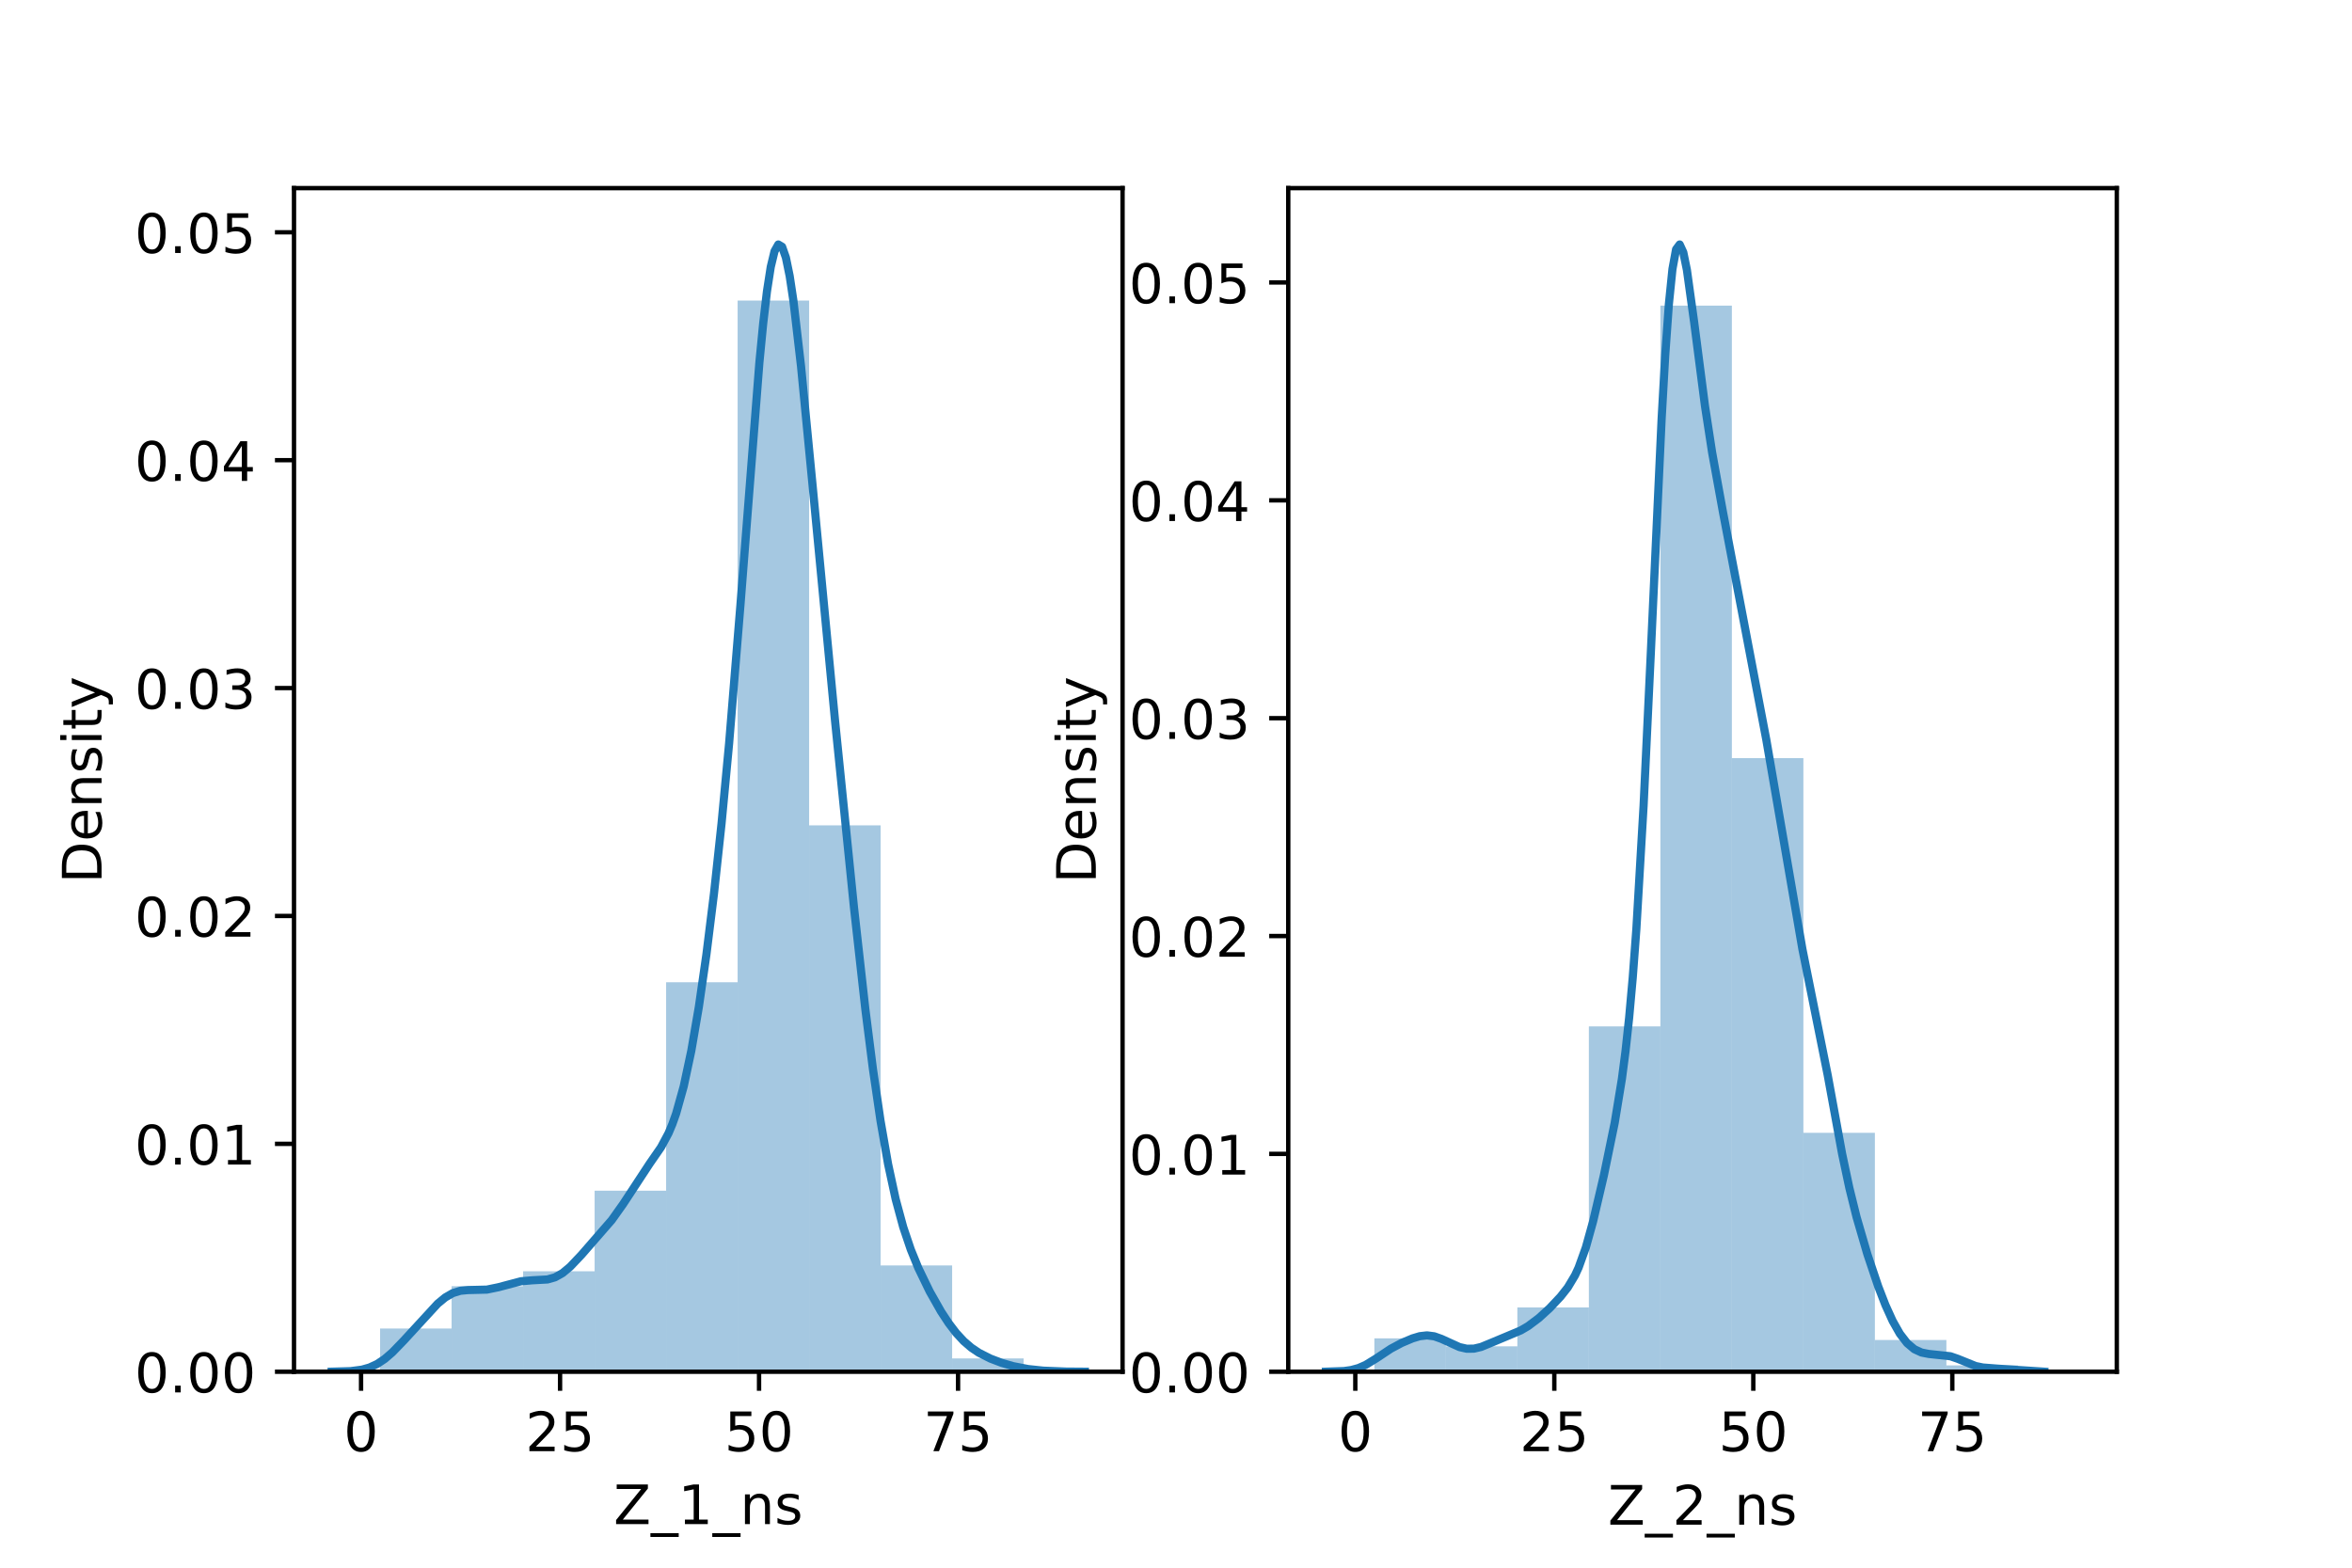 <?xml version="1.0" encoding="utf-8" standalone="no"?>
<!DOCTYPE svg PUBLIC "-//W3C//DTD SVG 1.1//EN"
  "http://www.w3.org/Graphics/SVG/1.1/DTD/svg11.dtd">
<!-- Created with matplotlib (https://matplotlib.org/) -->
<svg height="288pt" version="1.1" viewBox="0 0 432 288" width="432pt" xmlns="http://www.w3.org/2000/svg" xmlns:xlink="http://www.w3.org/1999/xlink">
 <defs>
  <style type="text/css">*{stroke-linecap:butt;stroke-linejoin:round;}</style>
 </defs>
 <g id="figure_1">
  <g id="patch_1">
   <path d="M 0 288 
L 432 288 
L 432 0 
L 0 0 
z
" style="fill:#ffffff;"/>
  </g>
  <g id="axes_1">
   <g id="patch_2">
    <path d="M 54 252 
L 206.182 252 
L 206.182 34.56 
L 54 34.56 
z
" style="fill:#ffffff;"/>
   </g>
   <g id="patch_3">
    <path clip-path="url(#p7dc52b2e3d)" d="M 69.815 252 
L 82.948 252 
L 82.948 244.067 
L 69.815 244.067 
z
" style="fill:#1f77b4;opacity:0.4;"/>
   </g>
   <g id="patch_4">
    <path clip-path="url(#p7dc52b2e3d)" d="M 82.948 252 
L 96.082 252 
L 96.082 236.287 
L 82.948 236.287 
z
" style="fill:#1f77b4;opacity:0.4;"/>
   </g>
   <g id="patch_5">
    <path clip-path="url(#p7dc52b2e3d)" d="M 96.082 252 
L 109.215 252 
L 109.215 233.541 
L 96.082 233.541 
z
" style="fill:#1f77b4;opacity:0.4;"/>
   </g>
   <g id="patch_6">
    <path clip-path="url(#p7dc52b2e3d)" d="M 109.215 252 
L 122.348 252 
L 122.348 218.744 
L 109.215 218.744 
z
" style="fill:#1f77b4;opacity:0.4;"/>
   </g>
   <g id="patch_7">
    <path clip-path="url(#p7dc52b2e3d)" d="M 122.348 252 
L 135.482 252 
L 135.482 180.454 
L 122.348 180.454 
z
" style="fill:#1f77b4;opacity:0.4;"/>
   </g>
   <g id="patch_8">
    <path clip-path="url(#p7dc52b2e3d)" d="M 135.482 252 
L 148.615 252 
L 148.615 55.21 
L 135.482 55.21 
z
" style="fill:#1f77b4;opacity:0.4;"/>
   </g>
   <g id="patch_9">
    <path clip-path="url(#p7dc52b2e3d)" d="M 148.615 252 
L 161.748 252 
L 161.748 151.622 
L 148.615 151.622 
z
" style="fill:#1f77b4;opacity:0.4;"/>
   </g>
   <g id="patch_10">
    <path clip-path="url(#p7dc52b2e3d)" d="M 161.748 252 
L 174.882 252 
L 174.882 232.474 
L 161.748 232.474 
z
" style="fill:#1f77b4;opacity:0.4;"/>
   </g>
   <g id="patch_11">
    <path clip-path="url(#p7dc52b2e3d)" d="M 174.882 252 
L 188.015 252 
L 188.015 249.559 
L 174.882 249.559 
z
" style="fill:#1f77b4;opacity:0.4;"/>
   </g>
   <g id="matplotlib.axis_1">
    <g id="xtick_1">
     <g id="line2d_1">
      <defs>
       <path d="M 0 0 
L 0 3.5 
" id="mee4a9360e0" style="stroke:#000000;stroke-width:0.8;"/>
      </defs>
      <g>
       <use style="stroke:#000000;stroke-width:0.8;" x="66.317" xlink:href="#mee4a9360e0" y="252"/>
      </g>
     </g>
     <g id="text_1">
      <!-- 0 -->
      <g transform="translate(63.136 266.598)scale(0.1 -0.1)">
       <defs>
        <path d="M 31.781 66.406 
Q 24.172 66.406 20.328 58.906 
Q 16.5 51.422 16.5 36.375 
Q 16.5 21.391 20.328 13.891 
Q 24.172 6.391 31.781 6.391 
Q 39.453 6.391 43.281 13.891 
Q 47.125 21.391 47.125 36.375 
Q 47.125 51.422 43.281 58.906 
Q 39.453 66.406 31.781 66.406 
z
M 31.781 74.219 
Q 44.047 74.219 50.516 64.516 
Q 56.984 54.828 56.984 36.375 
Q 56.984 17.969 50.516 8.266 
Q 44.047 -1.422 31.781 -1.422 
Q 19.531 -1.422 13.062 8.266 
Q 6.594 17.969 6.594 36.375 
Q 6.594 54.828 13.062 64.516 
Q 19.531 74.219 31.781 74.219 
z
" id="DejaVuSans-48"/>
       </defs>
       <use xlink:href="#DejaVuSans-48"/>
      </g>
     </g>
    </g>
    <g id="xtick_2">
     <g id="line2d_2">
      <g>
       <use style="stroke:#000000;stroke-width:0.8;" x="102.868" xlink:href="#mee4a9360e0" y="252"/>
      </g>
     </g>
     <g id="text_2">
      <!-- 25 -->
      <g transform="translate(96.505 266.598)scale(0.1 -0.1)">
       <defs>
        <path d="M 19.188 8.297 
L 53.609 8.297 
L 53.609 0 
L 7.328 0 
L 7.328 8.297 
Q 12.938 14.109 22.625 23.891 
Q 32.328 33.688 34.812 36.531 
Q 39.547 41.844 41.422 45.531 
Q 43.312 49.219 43.312 52.781 
Q 43.312 58.594 39.234 62.25 
Q 35.156 65.922 28.609 65.922 
Q 23.969 65.922 18.812 64.312 
Q 13.672 62.703 7.812 59.422 
L 7.812 69.391 
Q 13.766 71.781 18.938 73 
Q 24.125 74.219 28.422 74.219 
Q 39.75 74.219 46.484 68.547 
Q 53.219 62.891 53.219 53.422 
Q 53.219 48.922 51.531 44.891 
Q 49.859 40.875 45.406 35.406 
Q 44.188 33.984 37.641 27.219 
Q 31.109 20.453 19.188 8.297 
z
" id="DejaVuSans-50"/>
        <path d="M 10.797 72.906 
L 49.516 72.906 
L 49.516 64.594 
L 19.828 64.594 
L 19.828 46.734 
Q 21.969 47.469 24.109 47.828 
Q 26.266 48.188 28.422 48.188 
Q 40.625 48.188 47.75 41.5 
Q 54.891 34.812 54.891 23.391 
Q 54.891 11.625 47.562 5.094 
Q 40.234 -1.422 26.906 -1.422 
Q 22.312 -1.422 17.547 -0.641 
Q 12.797 0.141 7.719 1.703 
L 7.719 11.625 
Q 12.109 9.234 16.797 8.062 
Q 21.484 6.891 26.703 6.891 
Q 35.156 6.891 40.078 11.328 
Q 45.016 15.766 45.016 23.391 
Q 45.016 31 40.078 35.438 
Q 35.156 39.891 26.703 39.891 
Q 22.75 39.891 18.812 39.016 
Q 14.891 38.141 10.797 36.281 
z
" id="DejaVuSans-53"/>
       </defs>
       <use xlink:href="#DejaVuSans-50"/>
       <use x="63.623" xlink:href="#DejaVuSans-53"/>
      </g>
     </g>
    </g>
    <g id="xtick_3">
     <g id="line2d_3">
      <g>
       <use style="stroke:#000000;stroke-width:0.8;" x="139.418" xlink:href="#mee4a9360e0" y="252"/>
      </g>
     </g>
     <g id="text_3">
      <!-- 50 -->
      <g transform="translate(133.055 266.598)scale(0.1 -0.1)">
       <use xlink:href="#DejaVuSans-53"/>
       <use x="63.623" xlink:href="#DejaVuSans-48"/>
      </g>
     </g>
    </g>
    <g id="xtick_4">
     <g id="line2d_4">
      <g>
       <use style="stroke:#000000;stroke-width:0.8;" x="175.968" xlink:href="#mee4a9360e0" y="252"/>
      </g>
     </g>
     <g id="text_4">
      <!-- 75 -->
      <g transform="translate(169.606 266.598)scale(0.1 -0.1)">
       <defs>
        <path d="M 8.203 72.906 
L 55.078 72.906 
L 55.078 68.703 
L 28.609 0 
L 18.312 0 
L 43.219 64.594 
L 8.203 64.594 
z
" id="DejaVuSans-55"/>
       </defs>
       <use xlink:href="#DejaVuSans-55"/>
       <use x="63.623" xlink:href="#DejaVuSans-53"/>
      </g>
     </g>
    </g>
    <g id="text_5">
     <!-- Z_1_ns -->
     <g transform="translate(112.711 279.998)scale(0.1 -0.1)">
      <defs>
       <path d="M 5.609 72.906 
L 62.891 72.906 
L 62.891 65.375 
L 16.797 8.297 
L 64.016 8.297 
L 64.016 0 
L 4.5 0 
L 4.5 7.516 
L 50.594 64.594 
L 5.609 64.594 
z
" id="DejaVuSans-90"/>
       <path d="M 50.984 -16.609 
L 50.984 -23.578 
L -0.984 -23.578 
L -0.984 -16.609 
z
" id="DejaVuSans-95"/>
       <path d="M 12.406 8.297 
L 28.516 8.297 
L 28.516 63.922 
L 10.984 60.406 
L 10.984 69.391 
L 28.422 72.906 
L 38.281 72.906 
L 38.281 8.297 
L 54.391 8.297 
L 54.391 0 
L 12.406 0 
z
" id="DejaVuSans-49"/>
       <path d="M 54.891 33.016 
L 54.891 0 
L 45.906 0 
L 45.906 32.719 
Q 45.906 40.484 42.875 44.328 
Q 39.844 48.188 33.797 48.188 
Q 26.516 48.188 22.312 43.547 
Q 18.109 38.922 18.109 30.906 
L 18.109 0 
L 9.078 0 
L 9.078 54.688 
L 18.109 54.688 
L 18.109 46.188 
Q 21.344 51.125 25.703 53.562 
Q 30.078 56 35.797 56 
Q 45.219 56 50.047 50.172 
Q 54.891 44.344 54.891 33.016 
z
" id="DejaVuSans-110"/>
       <path d="M 44.281 53.078 
L 44.281 44.578 
Q 40.484 46.531 36.375 47.5 
Q 32.281 48.484 27.875 48.484 
Q 21.188 48.484 17.844 46.438 
Q 14.5 44.391 14.5 40.281 
Q 14.5 37.156 16.891 35.375 
Q 19.281 33.594 26.516 31.984 
L 29.594 31.297 
Q 39.156 29.25 43.188 25.516 
Q 47.219 21.781 47.219 15.094 
Q 47.219 7.469 41.188 3.016 
Q 35.156 -1.422 24.609 -1.422 
Q 20.219 -1.422 15.453 -0.562 
Q 10.688 0.297 5.422 2 
L 5.422 11.281 
Q 10.406 8.688 15.234 7.391 
Q 20.062 6.109 24.812 6.109 
Q 31.156 6.109 34.562 8.281 
Q 37.984 10.453 37.984 14.406 
Q 37.984 18.062 35.516 20.016 
Q 33.062 21.969 24.703 23.781 
L 21.578 24.516 
Q 13.234 26.266 9.516 29.906 
Q 5.812 33.547 5.812 39.891 
Q 5.812 47.609 11.281 51.797 
Q 16.75 56 26.812 56 
Q 31.781 56 36.172 55.266 
Q 40.578 54.547 44.281 53.078 
z
" id="DejaVuSans-115"/>
      </defs>
      <use xlink:href="#DejaVuSans-90"/>
      <use x="68.506" xlink:href="#DejaVuSans-95"/>
      <use x="118.506" xlink:href="#DejaVuSans-49"/>
      <use x="182.129" xlink:href="#DejaVuSans-95"/>
      <use x="232.129" xlink:href="#DejaVuSans-110"/>
      <use x="295.508" xlink:href="#DejaVuSans-115"/>
     </g>
    </g>
   </g>
   <g id="matplotlib.axis_2">
    <g id="ytick_1">
     <g id="line2d_5">
      <defs>
       <path d="M 0 0 
L -3.5 0 
" id="m60618e8fd6" style="stroke:#000000;stroke-width:0.8;"/>
      </defs>
      <g>
       <use style="stroke:#000000;stroke-width:0.8;" x="54" xlink:href="#m60618e8fd6" y="252"/>
      </g>
     </g>
     <g id="text_6">
      <!-- 0.00 -->
      <g transform="translate(24.734 255.799)scale(0.1 -0.1)">
       <defs>
        <path d="M 10.688 12.406 
L 21 12.406 
L 21 0 
L 10.688 0 
z
" id="DejaVuSans-46"/>
       </defs>
       <use xlink:href="#DejaVuSans-48"/>
       <use x="63.623" xlink:href="#DejaVuSans-46"/>
       <use x="95.41" xlink:href="#DejaVuSans-48"/>
       <use x="159.033" xlink:href="#DejaVuSans-48"/>
      </g>
     </g>
    </g>
    <g id="ytick_2">
     <g id="line2d_6">
      <g>
       <use style="stroke:#000000;stroke-width:0.8;" x="54" xlink:href="#m60618e8fd6" y="210.135"/>
      </g>
     </g>
     <g id="text_7">
      <!-- 0.01 -->
      <g transform="translate(24.734 213.935)scale(0.1 -0.1)">
       <use xlink:href="#DejaVuSans-48"/>
       <use x="63.623" xlink:href="#DejaVuSans-46"/>
       <use x="95.41" xlink:href="#DejaVuSans-48"/>
       <use x="159.033" xlink:href="#DejaVuSans-49"/>
      </g>
     </g>
    </g>
    <g id="ytick_3">
     <g id="line2d_7">
      <g>
       <use style="stroke:#000000;stroke-width:0.8;" x="54" xlink:href="#m60618e8fd6" y="168.271"/>
      </g>
     </g>
     <g id="text_8">
      <!-- 0.02 -->
      <g transform="translate(24.734 172.07)scale(0.1 -0.1)">
       <use xlink:href="#DejaVuSans-48"/>
       <use x="63.623" xlink:href="#DejaVuSans-46"/>
       <use x="95.41" xlink:href="#DejaVuSans-48"/>
       <use x="159.033" xlink:href="#DejaVuSans-50"/>
      </g>
     </g>
    </g>
    <g id="ytick_4">
     <g id="line2d_8">
      <g>
       <use style="stroke:#000000;stroke-width:0.8;" x="54" xlink:href="#m60618e8fd6" y="126.406"/>
      </g>
     </g>
     <g id="text_9">
      <!-- 0.03 -->
      <g transform="translate(24.734 130.205)scale(0.1 -0.1)">
       <defs>
        <path d="M 40.578 39.312 
Q 47.656 37.797 51.625 33 
Q 55.609 28.219 55.609 21.188 
Q 55.609 10.406 48.188 4.484 
Q 40.766 -1.422 27.094 -1.422 
Q 22.516 -1.422 17.656 -0.516 
Q 12.797 0.391 7.625 2.203 
L 7.625 11.719 
Q 11.719 9.328 16.594 8.109 
Q 21.484 6.891 26.812 6.891 
Q 36.078 6.891 40.938 10.547 
Q 45.797 14.203 45.797 21.188 
Q 45.797 27.641 41.281 31.266 
Q 36.766 34.906 28.719 34.906 
L 20.219 34.906 
L 20.219 43.016 
L 29.109 43.016 
Q 36.375 43.016 40.234 45.922 
Q 44.094 48.828 44.094 54.297 
Q 44.094 59.906 40.109 62.906 
Q 36.141 65.922 28.719 65.922 
Q 24.656 65.922 20.016 65.031 
Q 15.375 64.156 9.812 62.312 
L 9.812 71.094 
Q 15.438 72.656 20.344 73.438 
Q 25.25 74.219 29.594 74.219 
Q 40.828 74.219 47.359 69.109 
Q 53.906 64.016 53.906 55.328 
Q 53.906 49.266 50.438 45.094 
Q 46.969 40.922 40.578 39.312 
z
" id="DejaVuSans-51"/>
       </defs>
       <use xlink:href="#DejaVuSans-48"/>
       <use x="63.623" xlink:href="#DejaVuSans-46"/>
       <use x="95.41" xlink:href="#DejaVuSans-48"/>
       <use x="159.033" xlink:href="#DejaVuSans-51"/>
      </g>
     </g>
    </g>
    <g id="ytick_5">
     <g id="line2d_9">
      <g>
       <use style="stroke:#000000;stroke-width:0.8;" x="54" xlink:href="#m60618e8fd6" y="84.541"/>
      </g>
     </g>
     <g id="text_10">
      <!-- 0.04 -->
      <g transform="translate(24.734 88.341)scale(0.1 -0.1)">
       <defs>
        <path d="M 37.797 64.312 
L 12.891 25.391 
L 37.797 25.391 
z
M 35.203 72.906 
L 47.609 72.906 
L 47.609 25.391 
L 58.016 25.391 
L 58.016 17.188 
L 47.609 17.188 
L 47.609 0 
L 37.797 0 
L 37.797 17.188 
L 4.891 17.188 
L 4.891 26.703 
z
" id="DejaVuSans-52"/>
       </defs>
       <use xlink:href="#DejaVuSans-48"/>
       <use x="63.623" xlink:href="#DejaVuSans-46"/>
       <use x="95.41" xlink:href="#DejaVuSans-48"/>
       <use x="159.033" xlink:href="#DejaVuSans-52"/>
      </g>
     </g>
    </g>
    <g id="ytick_6">
     <g id="line2d_10">
      <g>
       <use style="stroke:#000000;stroke-width:0.8;" x="54" xlink:href="#m60618e8fd6" y="42.677"/>
      </g>
     </g>
     <g id="text_11">
      <!-- 0.05 -->
      <g transform="translate(24.734 46.476)scale(0.1 -0.1)">
       <use xlink:href="#DejaVuSans-48"/>
       <use x="63.623" xlink:href="#DejaVuSans-46"/>
       <use x="95.41" xlink:href="#DejaVuSans-48"/>
       <use x="159.033" xlink:href="#DejaVuSans-53"/>
      </g>
     </g>
    </g>
    <g id="text_12">
     <!-- Density -->
     <g transform="translate(18.655 162.289)rotate(-90)scale(0.1 -0.1)">
      <defs>
       <path d="M 19.672 64.797 
L 19.672 8.109 
L 31.594 8.109 
Q 46.688 8.109 53.688 14.938 
Q 60.688 21.781 60.688 36.531 
Q 60.688 51.172 53.688 57.984 
Q 46.688 64.797 31.594 64.797 
z
M 9.812 72.906 
L 30.078 72.906 
Q 51.266 72.906 61.172 64.094 
Q 71.094 55.281 71.094 36.531 
Q 71.094 17.672 61.125 8.828 
Q 51.172 0 30.078 0 
L 9.812 0 
z
" id="DejaVuSans-68"/>
       <path d="M 56.203 29.594 
L 56.203 25.203 
L 14.891 25.203 
Q 15.484 15.922 20.484 11.062 
Q 25.484 6.203 34.422 6.203 
Q 39.594 6.203 44.453 7.469 
Q 49.312 8.734 54.109 11.281 
L 54.109 2.781 
Q 49.266 0.734 44.188 -0.344 
Q 39.109 -1.422 33.891 -1.422 
Q 20.797 -1.422 13.156 6.188 
Q 5.516 13.812 5.516 26.812 
Q 5.516 40.234 12.766 48.109 
Q 20.016 56 32.328 56 
Q 43.359 56 49.781 48.891 
Q 56.203 41.797 56.203 29.594 
z
M 47.219 32.234 
Q 47.125 39.594 43.094 43.984 
Q 39.062 48.391 32.422 48.391 
Q 24.906 48.391 20.391 44.141 
Q 15.875 39.891 15.188 32.172 
z
" id="DejaVuSans-101"/>
       <path d="M 9.422 54.688 
L 18.406 54.688 
L 18.406 0 
L 9.422 0 
z
M 9.422 75.984 
L 18.406 75.984 
L 18.406 64.594 
L 9.422 64.594 
z
" id="DejaVuSans-105"/>
       <path d="M 18.312 70.219 
L 18.312 54.688 
L 36.812 54.688 
L 36.812 47.703 
L 18.312 47.703 
L 18.312 18.016 
Q 18.312 11.328 20.141 9.422 
Q 21.969 7.516 27.594 7.516 
L 36.812 7.516 
L 36.812 0 
L 27.594 0 
Q 17.188 0 13.234 3.875 
Q 9.281 7.766 9.281 18.016 
L 9.281 47.703 
L 2.688 47.703 
L 2.688 54.688 
L 9.281 54.688 
L 9.281 70.219 
z
" id="DejaVuSans-116"/>
       <path d="M 32.172 -5.078 
Q 28.375 -14.844 24.75 -17.812 
Q 21.141 -20.797 15.094 -20.797 
L 7.906 -20.797 
L 7.906 -13.281 
L 13.188 -13.281 
Q 16.891 -13.281 18.938 -11.516 
Q 21 -9.766 23.484 -3.219 
L 25.094 0.875 
L 2.984 54.688 
L 12.5 54.688 
L 29.594 11.922 
L 46.688 54.688 
L 56.203 54.688 
z
" id="DejaVuSans-121"/>
      </defs>
      <use xlink:href="#DejaVuSans-68"/>
      <use x="77.002" xlink:href="#DejaVuSans-101"/>
      <use x="138.525" xlink:href="#DejaVuSans-110"/>
      <use x="201.904" xlink:href="#DejaVuSans-115"/>
      <use x="254.004" xlink:href="#DejaVuSans-105"/>
      <use x="281.787" xlink:href="#DejaVuSans-116"/>
      <use x="320.996" xlink:href="#DejaVuSans-121"/>
     </g>
    </g>
   </g>
   <g id="line2d_11">
    <path clip-path="url(#p7dc52b2e3d)" d="M 60.928 251.993 
L 64.403 251.893 
L 66.489 251.617 
L 67.879 251.222 
L 69.269 250.58 
L 70.66 249.653 
L 72.05 248.456 
L 74.136 246.3 
L 80.392 239.497 
L 81.782 238.354 
L 83.173 237.553 
L 84.563 237.126 
L 85.953 236.998 
L 89.429 236.913 
L 91.515 236.484 
L 95.686 235.381 
L 97.771 235.202 
L 100.552 235.051 
L 101.942 234.657 
L 103.332 233.876 
L 104.723 232.715 
L 106.808 230.517 
L 112.369 224.13 
L 114.455 221.191 
L 119.321 213.778 
L 121.406 210.767 
L 122.797 208.173 
L 123.492 206.522 
L 124.187 204.565 
L 125.577 199.588 
L 126.968 193.071 
L 128.358 184.988 
L 129.748 175.357 
L 131.139 164.158 
L 132.529 151.284 
L 133.919 136.571 
L 136.005 111.066 
L 139.481 66.58 
L 140.176 59.437 
L 140.871 53.518 
L 141.566 49.038 
L 142.261 46.146 
L 142.956 44.914 
L 143.652 45.332 
L 144.347 47.314 
L 145.042 50.708 
L 145.737 55.318 
L 147.127 67.276 
L 149.213 88.797 
L 153.384 132.499 
L 156.86 166.78 
L 158.945 185.429 
L 160.335 196.385 
L 161.726 205.885 
L 163.116 213.837 
L 164.506 220.288 
L 165.897 225.428 
L 167.287 229.547 
L 168.677 232.957 
L 170.763 237.266 
L 172.848 240.944 
L 174.239 243.065 
L 175.629 244.886 
L 177.019 246.388 
L 178.41 247.583 
L 179.8 248.518 
L 181.885 249.574 
L 183.971 250.368 
L 186.056 250.972 
L 188.837 251.51 
L 191.618 251.804 
L 195.789 251.973 
L 199.264 251.998 
L 199.264 251.998 
" style="fill:none;stroke:#1f77b4;stroke-linecap:square;stroke-width:1.5;"/>
   </g>
   <g id="patch_12">
    <path d="M 54 252 
L 54 34.56 
" style="fill:none;stroke:#000000;stroke-linecap:square;stroke-linejoin:miter;stroke-width:0.8;"/>
   </g>
   <g id="patch_13">
    <path d="M 206.182 252 
L 206.182 34.56 
" style="fill:none;stroke:#000000;stroke-linecap:square;stroke-linejoin:miter;stroke-width:0.8;"/>
   </g>
   <g id="patch_14">
    <path d="M 54 252 
L 206.182 252 
" style="fill:none;stroke:#000000;stroke-linecap:square;stroke-linejoin:miter;stroke-width:0.8;"/>
   </g>
   <g id="patch_15">
    <path d="M 54 34.56 
L 206.182 34.56 
" style="fill:none;stroke:#000000;stroke-linecap:square;stroke-linejoin:miter;stroke-width:0.8;"/>
   </g>
  </g>
  <g id="axes_2">
   <g id="patch_16">
    <path d="M 236.618 252 
L 388.8 252 
L 388.8 34.56 
L 236.618 34.56 
z
" style="fill:#ffffff;"/>
   </g>
   <g id="patch_17">
    <path clip-path="url(#p7a32c95e1d)" d="M 252.433 252 
L 265.567 252 
L 265.567 245.875 
L 252.433 245.875 
z
" style="fill:#1f77b4;opacity:0.4;"/>
   </g>
   <g id="patch_18">
    <path clip-path="url(#p7a32c95e1d)" d="M 265.567 252 
L 278.7 252 
L 278.7 247.333 
L 265.567 247.333 
z
" style="fill:#1f77b4;opacity:0.4;"/>
   </g>
   <g id="patch_19">
    <path clip-path="url(#p7a32c95e1d)" d="M 278.7 252 
L 291.833 252 
L 291.833 240.188 
L 278.7 240.188 
z
" style="fill:#1f77b4;opacity:0.4;"/>
   </g>
   <g id="patch_20">
    <path clip-path="url(#p7a32c95e1d)" d="M 291.833 252 
L 304.967 252 
L 304.967 188.563 
L 291.833 188.563 
z
" style="fill:#1f77b4;opacity:0.4;"/>
   </g>
   <g id="patch_21">
    <path clip-path="url(#p7a32c95e1d)" d="M 304.967 252 
L 318.1 252 
L 318.1 56.147 
L 304.967 56.147 
z
" style="fill:#1f77b4;opacity:0.4;"/>
   </g>
   <g id="patch_22">
    <path clip-path="url(#p7a32c95e1d)" d="M 318.1 252 
L 331.233 252 
L 331.233 139.272 
L 318.1 139.272 
z
" style="fill:#1f77b4;opacity:0.4;"/>
   </g>
   <g id="patch_23">
    <path clip-path="url(#p7a32c95e1d)" d="M 331.233 252 
L 344.367 252 
L 344.367 208.104 
L 331.233 208.104 
z
" style="fill:#1f77b4;opacity:0.4;"/>
   </g>
   <g id="patch_24">
    <path clip-path="url(#p7a32c95e1d)" d="M 344.367 252 
L 357.5 252 
L 357.5 246.167 
L 344.367 246.167 
z
" style="fill:#1f77b4;opacity:0.4;"/>
   </g>
   <g id="patch_25">
    <path clip-path="url(#p7a32c95e1d)" d="M 357.5 252 
L 370.633 252 
L 370.633 250.833 
L 357.5 250.833 
z
" style="fill:#1f77b4;opacity:0.4;"/>
   </g>
   <g id="matplotlib.axis_3">
    <g id="xtick_5">
     <g id="line2d_12">
      <g>
       <use style="stroke:#000000;stroke-width:0.8;" x="248.935" xlink:href="#mee4a9360e0" y="252"/>
      </g>
     </g>
     <g id="text_13">
      <!-- 0 -->
      <g transform="translate(245.754 266.598)scale(0.1 -0.1)">
       <use xlink:href="#DejaVuSans-48"/>
      </g>
     </g>
    </g>
    <g id="xtick_6">
     <g id="line2d_13">
      <g>
       <use style="stroke:#000000;stroke-width:0.8;" x="285.486" xlink:href="#mee4a9360e0" y="252"/>
      </g>
     </g>
     <g id="text_14">
      <!-- 25 -->
      <g transform="translate(279.123 266.598)scale(0.1 -0.1)">
       <use xlink:href="#DejaVuSans-50"/>
       <use x="63.623" xlink:href="#DejaVuSans-53"/>
      </g>
     </g>
    </g>
    <g id="xtick_7">
     <g id="line2d_14">
      <g>
       <use style="stroke:#000000;stroke-width:0.8;" x="322.036" xlink:href="#mee4a9360e0" y="252"/>
      </g>
     </g>
     <g id="text_15">
      <!-- 50 -->
      <g transform="translate(315.674 266.598)scale(0.1 -0.1)">
       <use xlink:href="#DejaVuSans-53"/>
       <use x="63.623" xlink:href="#DejaVuSans-48"/>
      </g>
     </g>
    </g>
    <g id="xtick_8">
     <g id="line2d_15">
      <g>
       <use style="stroke:#000000;stroke-width:0.8;" x="358.586" xlink:href="#mee4a9360e0" y="252"/>
      </g>
     </g>
     <g id="text_16">
      <!-- 75 -->
      <g transform="translate(352.224 266.598)scale(0.1 -0.1)">
       <use xlink:href="#DejaVuSans-55"/>
       <use x="63.623" xlink:href="#DejaVuSans-53"/>
      </g>
     </g>
    </g>
    <g id="text_17">
     <!-- Z_2_ns -->
     <g transform="translate(295.329 280.1)scale(0.1 -0.1)">
      <use xlink:href="#DejaVuSans-90"/>
      <use x="68.506" xlink:href="#DejaVuSans-95"/>
      <use x="118.506" xlink:href="#DejaVuSans-50"/>
      <use x="182.129" xlink:href="#DejaVuSans-95"/>
      <use x="232.129" xlink:href="#DejaVuSans-110"/>
      <use x="295.508" xlink:href="#DejaVuSans-115"/>
     </g>
    </g>
   </g>
   <g id="matplotlib.axis_4">
    <g id="ytick_7">
     <g id="line2d_16">
      <g>
       <use style="stroke:#000000;stroke-width:0.8;" x="236.618" xlink:href="#m60618e8fd6" y="252"/>
      </g>
     </g>
     <g id="text_18">
      <!-- 0.00 -->
      <g transform="translate(207.353 255.799)scale(0.1 -0.1)">
       <use xlink:href="#DejaVuSans-48"/>
       <use x="63.623" xlink:href="#DejaVuSans-46"/>
       <use x="95.41" xlink:href="#DejaVuSans-48"/>
       <use x="159.033" xlink:href="#DejaVuSans-48"/>
      </g>
     </g>
    </g>
    <g id="ytick_8">
     <g id="line2d_17">
      <g>
       <use style="stroke:#000000;stroke-width:0.8;" x="236.618" xlink:href="#m60618e8fd6" y="211.979"/>
      </g>
     </g>
     <g id="text_19">
      <!-- 0.01 -->
      <g transform="translate(207.353 215.778)scale(0.1 -0.1)">
       <use xlink:href="#DejaVuSans-48"/>
       <use x="63.623" xlink:href="#DejaVuSans-46"/>
       <use x="95.41" xlink:href="#DejaVuSans-48"/>
       <use x="159.033" xlink:href="#DejaVuSans-49"/>
      </g>
     </g>
    </g>
    <g id="ytick_9">
     <g id="line2d_18">
      <g>
       <use style="stroke:#000000;stroke-width:0.8;" x="236.618" xlink:href="#m60618e8fd6" y="171.958"/>
      </g>
     </g>
     <g id="text_20">
      <!-- 0.02 -->
      <g transform="translate(207.353 175.757)scale(0.1 -0.1)">
       <use xlink:href="#DejaVuSans-48"/>
       <use x="63.623" xlink:href="#DejaVuSans-46"/>
       <use x="95.41" xlink:href="#DejaVuSans-48"/>
       <use x="159.033" xlink:href="#DejaVuSans-50"/>
      </g>
     </g>
    </g>
    <g id="ytick_10">
     <g id="line2d_19">
      <g>
       <use style="stroke:#000000;stroke-width:0.8;" x="236.618" xlink:href="#m60618e8fd6" y="131.937"/>
      </g>
     </g>
     <g id="text_21">
      <!-- 0.03 -->
      <g transform="translate(207.353 135.736)scale(0.1 -0.1)">
       <use xlink:href="#DejaVuSans-48"/>
       <use x="63.623" xlink:href="#DejaVuSans-46"/>
       <use x="95.41" xlink:href="#DejaVuSans-48"/>
       <use x="159.033" xlink:href="#DejaVuSans-51"/>
      </g>
     </g>
    </g>
    <g id="ytick_11">
     <g id="line2d_20">
      <g>
       <use style="stroke:#000000;stroke-width:0.8;" x="236.618" xlink:href="#m60618e8fd6" y="91.916"/>
      </g>
     </g>
     <g id="text_22">
      <!-- 0.04 -->
      <g transform="translate(207.353 95.715)scale(0.1 -0.1)">
       <use xlink:href="#DejaVuSans-48"/>
       <use x="63.623" xlink:href="#DejaVuSans-46"/>
       <use x="95.41" xlink:href="#DejaVuSans-48"/>
       <use x="159.033" xlink:href="#DejaVuSans-52"/>
      </g>
     </g>
    </g>
    <g id="ytick_12">
     <g id="line2d_21">
      <g>
       <use style="stroke:#000000;stroke-width:0.8;" x="236.618" xlink:href="#m60618e8fd6" y="51.894"/>
      </g>
     </g>
     <g id="text_23">
      <!-- 0.05 -->
      <g transform="translate(207.353 55.694)scale(0.1 -0.1)">
       <use xlink:href="#DejaVuSans-48"/>
       <use x="63.623" xlink:href="#DejaVuSans-46"/>
       <use x="95.41" xlink:href="#DejaVuSans-48"/>
       <use x="159.033" xlink:href="#DejaVuSans-53"/>
      </g>
     </g>
    </g>
    <g id="text_24">
     <!-- Density -->
     <g transform="translate(201.273 162.289)rotate(-90)scale(0.1 -0.1)">
      <use xlink:href="#DejaVuSans-68"/>
      <use x="77.002" xlink:href="#DejaVuSans-101"/>
      <use x="138.525" xlink:href="#DejaVuSans-110"/>
      <use x="201.904" xlink:href="#DejaVuSans-115"/>
      <use x="254.004" xlink:href="#DejaVuSans-105"/>
      <use x="281.787" xlink:href="#DejaVuSans-116"/>
      <use x="320.996" xlink:href="#DejaVuSans-121"/>
     </g>
    </g>
   </g>
   <g id="line2d_22">
    <path clip-path="url(#p7a32c95e1d)" d="M 243.536 251.994 
L 246.851 251.876 
L 248.177 251.688 
L 249.503 251.329 
L 250.829 250.752 
L 252.818 249.529 
L 255.47 247.767 
L 257.459 246.708 
L 259.448 245.87 
L 260.774 245.474 
L 262.101 245.322 
L 263.427 245.493 
L 264.753 245.964 
L 268.068 247.472 
L 269.394 247.774 
L 270.72 247.761 
L 272.046 247.447 
L 274.035 246.628 
L 276.687 245.519 
L 279.339 244.404 
L 280.666 243.627 
L 282.655 242.135 
L 284.644 240.318 
L 286.633 238.205 
L 287.959 236.522 
L 289.285 234.304 
L 289.948 232.871 
L 291.274 229.181 
L 292.6 224.418 
L 294.589 215.932 
L 296.578 206.265 
L 297.904 198.174 
L 298.568 193.083 
L 299.231 186.962 
L 299.894 179.558 
L 300.557 170.658 
L 301.883 148.027 
L 303.209 120.001 
L 305.198 76.919 
L 305.861 65.211 
L 306.524 55.922 
L 307.187 49.421 
L 307.85 45.808 
L 308.513 44.914 
L 309.176 46.352 
L 309.839 49.588 
L 311.165 59.153 
L 313.154 74.551 
L 314.48 83.169 
L 316.469 94.106 
L 324.426 135.912 
L 331.056 174.368 
L 335.698 197.498 
L 338.35 211.98 
L 339.676 218.237 
L 341.002 223.593 
L 342.991 230.426 
L 344.98 236.331 
L 346.306 239.755 
L 347.632 242.677 
L 348.958 245.021 
L 350.284 246.743 
L 351.61 247.861 
L 352.936 248.474 
L 354.263 248.734 
L 358.241 249.158 
L 359.567 249.616 
L 362.882 250.954 
L 364.208 251.225 
L 366.86 251.43 
L 375.48 251.994 
L 375.48 251.994 
" style="fill:none;stroke:#1f77b4;stroke-linecap:square;stroke-width:1.5;"/>
   </g>
   <g id="patch_26">
    <path d="M 236.618 252 
L 236.618 34.56 
" style="fill:none;stroke:#000000;stroke-linecap:square;stroke-linejoin:miter;stroke-width:0.8;"/>
   </g>
   <g id="patch_27">
    <path d="M 388.8 252 
L 388.8 34.56 
" style="fill:none;stroke:#000000;stroke-linecap:square;stroke-linejoin:miter;stroke-width:0.8;"/>
   </g>
   <g id="patch_28">
    <path d="M 236.618 252 
L 388.8 252 
" style="fill:none;stroke:#000000;stroke-linecap:square;stroke-linejoin:miter;stroke-width:0.8;"/>
   </g>
   <g id="patch_29">
    <path d="M 236.618 34.56 
L 388.8 34.56 
" style="fill:none;stroke:#000000;stroke-linecap:square;stroke-linejoin:miter;stroke-width:0.8;"/>
   </g>
  </g>
 </g>
 <defs>
  <clipPath id="p7dc52b2e3d">
   <rect height="217.44" width="152.182" x="54" y="34.56"/>
  </clipPath>
  <clipPath id="p7a32c95e1d">
   <rect height="217.44" width="152.182" x="236.618" y="34.56"/>
  </clipPath>
 </defs>
</svg>
